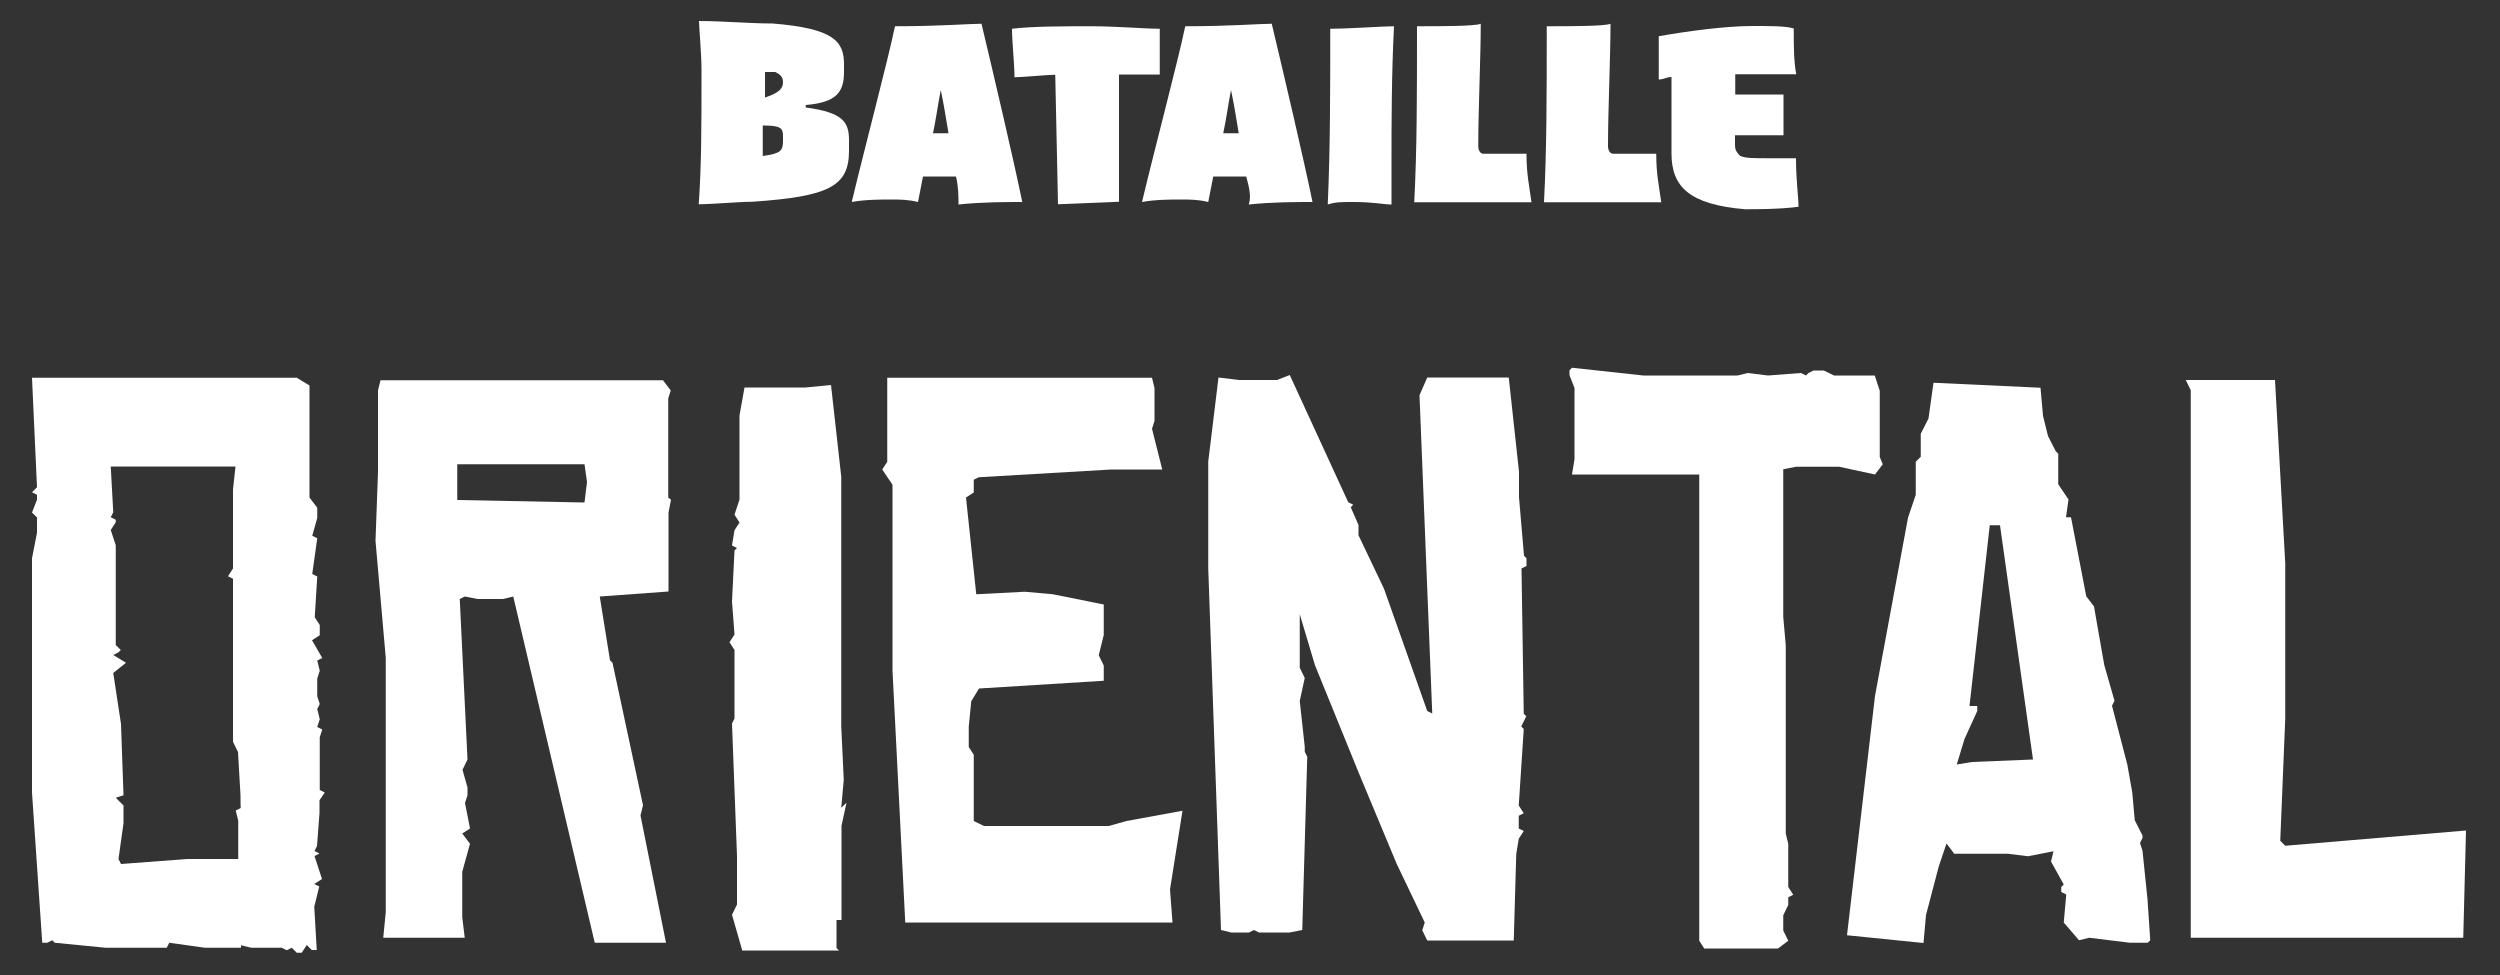 <?xml version="1.0" encoding="utf-8"?>
<!-- Generator: Adobe Illustrator 25.0.0, SVG Export Plug-In . SVG Version: 6.00 Build 0)  -->
<svg version="1.1" id="logo_x5F_area" xmlns="http://www.w3.org/2000/svg" xmlns:xlink="http://www.w3.org/1999/xlink" x="0px"
	 y="0px" viewBox="0 0 1000 390" style="enable-background:new 0 0 1000 390;" xml:space="preserve">
<rect x="0" y="0" width="1000" height="390" fill="#333333" stroke="none"/>
<style type="text/css">
	.st0{fill:#FFFFFF;}
</style>
<g id="oriental">
	<path id="o" class="st0" d="M127.8,320.1v5.1l-1,13.2l-1,2l2,1l-2,1l1,3.1l2,6.1l-3.1,2l2,1l-2,8.1l1,17.3h-2l-2-2l-2,3.1h-2l-2-2
		l-2,1l-2-1h-12.2l-4.1-1v1H82l-14.3-2l-1,2H42.3l-20.4-2l-1-1l-2,1h-2L12.8,317v-93.7l2-10.2V207l-2-2l2-5.1v-2l-2-1l2-2l-2-43.8
		h105.9l5.1,3.1V199l3.1,4.1v4.1l-2,7.1l2,1l-2,14.3l2,1l-1,16.3l2,3.1v4.1l-3.1,2l4.1,7.1l-2,1l1,4.1l-1,3.1v7.1l1,3.1l-1,2l1,4.1
		l-1,3.1l2,1l-1,3.1V316l2,1L127.8,320.1z M96.2,318.1l-1-17.3l-2-4.1v-65.2l-2-1l2-3.1v-31.6l1-9.2H44.3l1,18.3l-1,2l2,1v1l-2,3.1
		l2,6.1V258l2,2l-1,1l-2,1l5.1,3.1l-5.1,4.1l3.1,20.4l1,28.5l-3.1,1l3.1,3.1v7.1l-2,14.3l1,2l26.5-2h20.4v-15.3l-1-4.1l2-1
		C96.2,323.2,96.2,318.1,96.2,318.1z"/>
	<path id="r" class="st0" d="M268.4,199.9l-1,5.1v31.6l-27.5,2l4.1,25.5l1,1l12.2,57l-1,4.1l10.2,50.9h-28.5l-32.6-138.5l-4.1,1H191
		l-5.1-1l-2,1l3.1,64.2l-2,4.1l2,7.1v3.1l-1,3.1l2,10.2l-3.1,2l3.1,4.1l-3.1,11.2V367l1,8.1h-32.6l1-10.2V263.1l-4.1-46.8l1-27.5
		v-32.6l1-4.1h113l3.1,4.1l-1,3.1V199L268.4,199.9z M234.8,192.8l-1-7.1h-50.9V200l50.9,1L234.8,192.8z"/>
	<path id="i_1_" class="st0" d="M338.6,321.1l-2,9.2V368h-2v11.2l1,1h-38.7l-4.1-14.3l2-4.1v-19.4l-2-53l1-2V260l-2-3.1l2-3.1
		l-1-13.2l1-20.4l1-1l-2-1l1-6.1l2-3.1l-2-3.1l2-6.1v-33.6l2-11.2h24.4l10.2-1l4.1,36.7v99.8l1,21.4l-1,11.2L338.6,321.1z"/>
	<path id="e_1_" class="st0" d="M468,355.8l1,13.2H362.1L357,268.2v-74.3l-4.1-6.1l2-3.1v-33.6h105.9l1,4.1v13.2l-1,3.1l4.1,16.3
		h-20.4l-53,3.1l-2,1v5.1l-3.1,2l4.1,38.7l19.4-1l11.2,1l20.4,4.1V254l-2,8.1l2,4.1v6.1l-49.9,3.1l-3.1,5.1l-1,10.2v8.1l2,3.1v26.5
		l4.1,2h49.9l7.1-2l22.4-4.1L468,355.8z"/>
	<path id="n" class="st0" d="M609.5,285.5l1,1l-2,4.1l1,1l-2,30.6l2,3.1l-2,1v5.1l2,1l-2,3.1l-1,6.1l-1,34.6h-34.6l-2-4.1l1-3.1
		l-11.2-23.4l-15.3-36.7L526,266.1l-6.1-20.4v21.4l2,4.1l-2,9.2l2,18.3v2l1,2l-2,69.3l-5.1,1h-12.2l-2-1l-2,1h-7.1l-4.1-1
		l-5.1-144.6v-42.8l4.1-33.6l8.1,1h15.3l5.1-2l23.4,50.9l2,1l-1,1l3.1,7.1v4.1l10.2,21.4l17.3,48.9l2,1l-5.1-127.3l3.1-7.1h32.6
		l4.1,37.7v10.2l2,23.4l1,1v3.1l-2,1L609.5,285.5z"/>
	<path id="t_1_" class="st0" d="M753.1,185.7l-3.1,4.1l-14.3-3.1h-17.3l-5.1,1v59.1l1,11.2v75.4l1,4.1v17.3l2,3.1l-2,1v3.1l-2,4.1
		v6.1l2,4.1l-4.1,3.1h-29.5l-2-3.1V189.8h-50.9l1-6.1v-28.5l-2-5.1v-2l1-1l28.5,3.1H695l4.1-1l8.1,1l13.2-1l2,1l1-1l2-1h4.1l4.1,2
		h16.3l2,6.1v26.5L753.1,185.7z"/>
	<path id="a_1_" class="st0" d="M860.1,376.1l-1,1H852l-16.3-2l-4.1,1l-6.1-7.1l1-11.2l-2-1v-2l1-1l-5.1-9.2l1-4.1l-10.2,2l-8.1-1
		h-21.4l-3.1-4.1l-3.1,9.2l-5.1,19.4l-1,11.2l-30.6-3.1l11.2-95.7l13.2-71.3l3.1-9.2v-13.2l2-2v-9.2l3.1-6.1l2-14.3l42.8,2l1,11.2
		l2,8.1l3.1,6.1l1,1v12.2l4.1,6.1l-1,7.1h2l6.1,31.6l3.1,4.1l4.1,23.4l4.1,14.3l-1,2l6.1,23.4l2,11.2l1,11.2l3.1,6.1v1l-1,2l1,3.1
		l2,19.4L860.1,376.1z M800,210.1h-4.1l-8.1,72.3h3.1v2l-5.1,11.2l-3.1,10.2l6.1-1l24.4-1L800,210.1z"/>
	<path id="l_1_" class="st0" d="M985.3,375.1h-109v-219l-2-4.1H910l4.1,73.3v62.1l-2,48.9l2,2l72.3-6.1L985.3,375.1L985.3,375.1z"/>
</g>
<g id="bataille">
	<path id="b" class="st0" d="M280.6,27.8c0-6.1-1-17.3-1-19.4c9.2,0,20.4,1,29.5,1c24.4,2,28.5,7.1,28.5,16.3v3.1
		c0,8.1-3.1,12.2-15.3,13.2v1c15.3,2,17.3,6.1,17.3,13.2v4.1c0,14.3-8.1,18.3-38.7,20.4c-5.1,0-16.3,1-21.4,1
		C280.6,65.5,280.6,51.2,280.6,27.8z M313.2,32.9c0-2-1-3.1-3.1-4.1c-2,0-3.1,0-4.1,0v5.1c0,2,0,3.1,0,5.1
		C312.2,37,313.2,35,313.2,32.9z M313.2,56.3c0-1,0-1,0-2c0-3.1-1-4.1-8.1-4.1v12.2C312.2,61.4,313.2,60.4,313.2,56.3z"/>
	<path id="a" class="st0" d="M382.4,70.6h-13.2l-2,10.2c-4.1-1-7.1-1-11.2-1c-3.1,0-10.2,0-15.3,1c5.1-21.4,14.3-56,17.3-70.3
		c18.3,0,29.5-1,34.6-1c5.1,21.4,13.2,56,16.3,71.3c-6.1,0-16.3,0-25.5,1C383.4,78.7,383.4,74.7,382.4,70.6z M379.4,53.3
		c-1-6.1-2-12.2-3.1-17.3c-1,5.1-2,12.2-3.1,17.3C375.3,53.3,377.3,53.3,379.4,53.3z"/>
	<path id="t" class="st0" d="M422.1,29.9c-3.1,0-13.2,1-16.3,1c0-5.1-1-14.3-1-19.4c8.1-1,21.4-1,31.6-1s21.4,1,27.5,1
		c0,2,0,15.3,0,18.3c-3.1,0-13.2,0-16.3,0v50.9l-24.4,1L422.1,29.9z"/>
	<path id="a_x5F_2" class="st0" d="M498.5,70.6h-13.2l-2,10.2c-4.1-1-7.1-1-11.2-1c-3.1,0-10.2,0-15.3,1c5.1-21.4,14.3-56,17.3-70.3
		c18.3,0,29.5-1,34.6-1c5.1,21.4,13.2,56,16.3,71.3c-6.1,0-16.3,0-25.5,1C500.6,78.7,499.6,74.7,498.5,70.6z M495.5,53.3
		c-1-6.1-2-12.2-3.1-17.3c-1,5.1-2,12.2-3.1,17.3C491.4,53.3,494.5,53.3,495.5,53.3z"/>
	<path id="i" class="st0" d="M532.1,11.5c7.1,0,21.4-1,25.5-1c-1,19.4-1,39.7-1,55v16.3c-3.1,0-7.1-1-15.3-1c-5.1,0-7.1,0-10.2,1
		C532.1,59.4,532.1,36,532.1,11.5z"/>
	<path id="l" class="st0" d="M566.8,10.5c9.2,0,23.4,0,25.5-1c0,13.2-1,34.6-1,48.9c0,2,1,3.1,2,3.1s12.2,0,17.3,0
		c0,8.1,1,12.2,2,19.4c-5.1,0-19.4,0-26.5,0c-4.1,0-18.3,0-20.4,0C566.8,59.4,566.8,38,566.8,10.5z"/>
	<path id="l_x5F_2" class="st0" d="M618.7,10.5c9.2,0,23.4,0,25.5-1c0,13.2-1,34.6-1,48.9c0,2,1,3.1,2,3.1s12.2,0,17.3,0
		c0,8.1,1,12.2,2,19.4c-5.1,0-19.4,0-26.5,0c-4.1,0-18.3,0-20.4,0C618.7,59.4,618.7,38,618.7,10.5z"/>
	<path id="e" class="st0" d="M668.6,61.4c0-8.1,0-17.3,0-30.6c-2,0-3.1,1-5.1,1c0-2,0-6.1,0-7.1c0-3.1,0-7.1,0-10.2
		c11.2-2,26.5-4.1,37.7-4.1c7.1,0,13.2,0,16.3,1c0,7.1,0,13.2,1,18.3c-2,0-7.1,0-11.2,0c-2,0-8.1,0-13.2,0c0,3.1,0,5.1,0,8.1
		c4.1,0,9.2,0,12.2,0c2,0,5.1,0,7.1,0v16.3c-3.1,0-13.2,0-19.4,0c0,1,0,3.1,0,4.1c0,2,1,3.1,2,4.1c2,1,5.1,1,12.2,1
		c2,0,9.2,0,10.2,0c0,9.2,1,15.3,1,19.4c-7.1,1-17.3,1-21.4,1C675.7,81.8,668.6,74.7,668.6,61.4z"/>
</g>
</svg>
